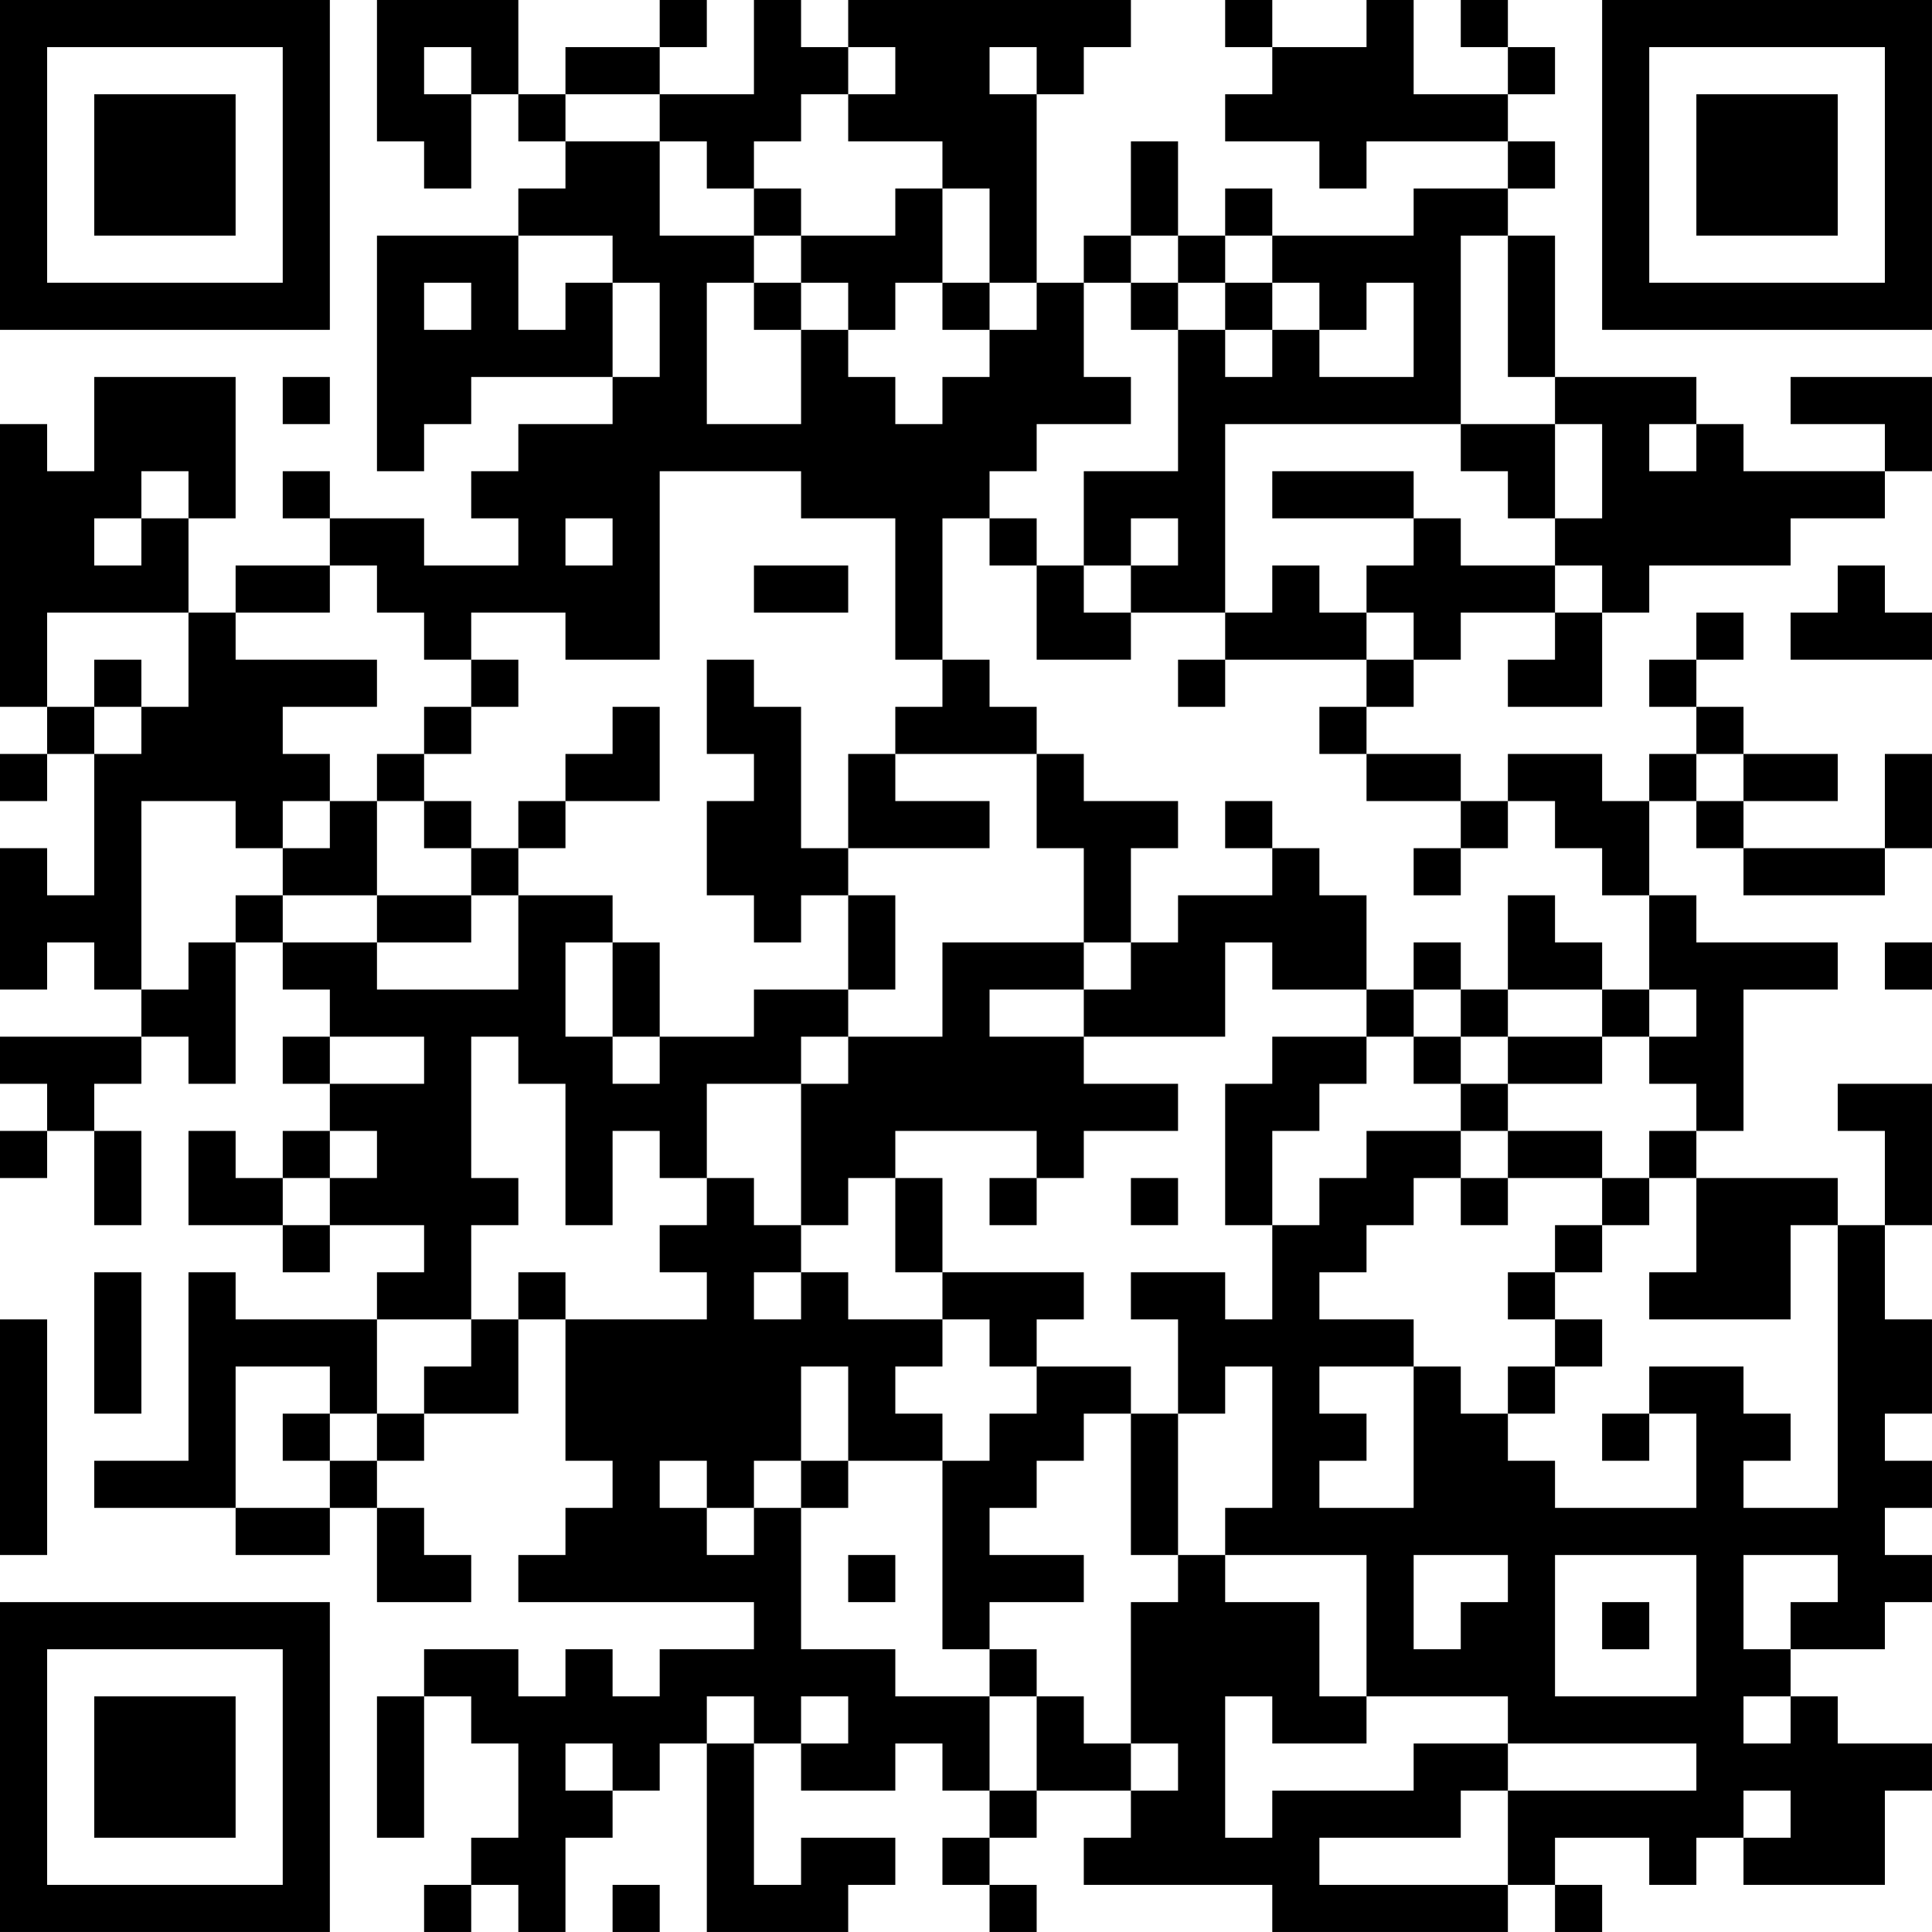 <?xml version="1.0" encoding="UTF-8"?>
<svg xmlns="http://www.w3.org/2000/svg" version="1.1" width="200" height="200" viewBox="0 0 200 200"><rect x="0" y="0" width="200" height="200" fill="#ffffff"/><g transform="scale(4.878)"><g transform="translate(0,0)"><path fill-rule="evenodd" d="M8 0L8 3L9 3L9 4L10 4L10 2L11 2L11 3L12 3L12 4L11 4L11 5L8 5L8 10L9 10L9 9L10 9L10 8L13 8L13 9L11 9L11 10L10 10L10 11L11 11L11 12L9 12L9 11L7 11L7 10L6 10L6 11L7 11L7 12L5 12L5 13L4 13L4 11L5 11L5 8L2 8L2 10L1 10L1 9L0 9L0 15L1 15L1 16L0 16L0 17L1 17L1 16L2 16L2 19L1 19L1 18L0 18L0 21L1 21L1 20L2 20L2 21L3 21L3 22L0 22L0 23L1 23L1 24L0 24L0 25L1 25L1 24L2 24L2 26L3 26L3 24L2 24L2 23L3 23L3 22L4 22L4 23L5 23L5 20L6 20L6 21L7 21L7 22L6 22L6 23L7 23L7 24L6 24L6 25L5 25L5 24L4 24L4 26L6 26L6 27L7 27L7 26L9 26L9 27L8 27L8 28L5 28L5 27L4 27L4 31L2 31L2 32L5 32L5 33L7 33L7 32L8 32L8 34L10 34L10 33L9 33L9 32L8 32L8 31L9 31L9 30L11 30L11 28L12 28L12 31L13 31L13 32L12 32L12 33L11 33L11 34L16 34L16 35L14 35L14 36L13 36L13 35L12 35L12 36L11 36L11 35L9 35L9 36L8 36L8 39L9 39L9 36L10 36L10 37L11 37L11 39L10 39L10 40L9 40L9 41L10 41L10 40L11 40L11 41L12 41L12 39L13 39L13 38L14 38L14 37L15 37L15 41L18 41L18 40L19 40L19 39L17 39L17 40L16 40L16 37L17 37L17 38L19 38L19 37L20 37L20 38L21 38L21 39L20 39L20 40L21 40L21 41L22 41L22 40L21 40L21 39L22 39L22 38L24 38L24 39L23 39L23 40L27 40L27 41L32 41L32 40L33 40L33 41L34 41L34 40L33 40L33 39L35 39L35 40L36 40L36 39L37 39L37 40L40 40L40 38L41 38L41 37L39 37L39 36L38 36L38 35L40 35L40 34L41 34L41 33L40 33L40 32L41 32L41 31L40 31L40 30L41 30L41 28L40 28L40 26L41 26L41 23L39 23L39 24L40 24L40 26L39 26L39 25L36 25L36 24L37 24L37 21L39 21L39 20L36 20L36 19L35 19L35 17L36 17L36 18L37 18L37 19L40 19L40 18L41 18L41 16L40 16L40 18L37 18L37 17L39 17L39 16L37 16L37 15L36 15L36 14L37 14L37 13L36 13L36 14L35 14L35 15L36 15L36 16L35 16L35 17L34 17L34 16L32 16L32 17L31 17L31 16L29 16L29 15L30 15L30 14L31 14L31 13L33 13L33 14L32 14L32 15L34 15L34 13L35 13L35 12L38 12L38 11L40 11L40 10L41 10L41 8L38 8L38 9L40 9L40 10L37 10L37 9L36 9L36 8L33 8L33 5L32 5L32 4L33 4L33 3L32 3L32 2L33 2L33 1L32 1L32 0L31 0L31 1L32 1L32 2L30 2L30 0L29 0L29 1L27 1L27 0L26 0L26 1L27 1L27 2L26 2L26 3L28 3L28 4L29 4L29 3L32 3L32 4L30 4L30 5L27 5L27 4L26 4L26 5L25 5L25 3L24 3L24 5L23 5L23 6L22 6L22 2L23 2L23 1L24 1L24 0L18 0L18 1L17 1L17 0L16 0L16 2L14 2L14 1L15 1L15 0L14 0L14 1L12 1L12 2L11 2L11 0ZM9 1L9 2L10 2L10 1ZM18 1L18 2L17 2L17 3L16 3L16 4L15 4L15 3L14 3L14 2L12 2L12 3L14 3L14 5L16 5L16 6L15 6L15 9L17 9L17 7L18 7L18 8L19 8L19 9L20 9L20 8L21 8L21 7L22 7L22 6L21 6L21 4L20 4L20 3L18 3L18 2L19 2L19 1ZM21 1L21 2L22 2L22 1ZM16 4L16 5L17 5L17 6L16 6L16 7L17 7L17 6L18 6L18 7L19 7L19 6L20 6L20 7L21 7L21 6L20 6L20 4L19 4L19 5L17 5L17 4ZM11 5L11 7L12 7L12 6L13 6L13 8L14 8L14 6L13 6L13 5ZM24 5L24 6L23 6L23 8L24 8L24 9L22 9L22 10L21 10L21 11L20 11L20 14L19 14L19 11L17 11L17 10L14 10L14 14L12 14L12 13L10 13L10 14L9 14L9 13L8 13L8 12L7 12L7 13L5 13L5 14L8 14L8 15L6 15L6 16L7 16L7 17L6 17L6 18L5 18L5 17L3 17L3 21L4 21L4 20L5 20L5 19L6 19L6 20L8 20L8 21L11 21L11 19L13 19L13 20L12 20L12 22L13 22L13 23L14 23L14 22L16 22L16 21L18 21L18 22L17 22L17 23L15 23L15 25L14 25L14 24L13 24L13 26L12 26L12 23L11 23L11 22L10 22L10 25L11 25L11 26L10 26L10 28L8 28L8 30L7 30L7 29L5 29L5 32L7 32L7 31L8 31L8 30L9 30L9 29L10 29L10 28L11 28L11 27L12 27L12 28L15 28L15 27L14 27L14 26L15 26L15 25L16 25L16 26L17 26L17 27L16 27L16 28L17 28L17 27L18 27L18 28L20 28L20 29L19 29L19 30L20 30L20 31L18 31L18 29L17 29L17 31L16 31L16 32L15 32L15 31L14 31L14 32L15 32L15 33L16 33L16 32L17 32L17 35L19 35L19 36L21 36L21 38L22 38L22 36L23 36L23 37L24 37L24 38L25 38L25 37L24 37L24 34L25 34L25 33L26 33L26 34L28 34L28 36L29 36L29 37L27 37L27 36L26 36L26 39L27 39L27 38L30 38L30 37L32 37L32 38L31 38L31 39L28 39L28 40L32 40L32 38L36 38L36 37L32 37L32 36L29 36L29 33L26 33L26 32L27 32L27 29L26 29L26 30L25 30L25 28L24 28L24 27L26 27L26 28L27 28L27 26L28 26L28 25L29 25L29 24L31 24L31 25L30 25L30 26L29 26L29 27L28 27L28 28L30 28L30 29L28 29L28 30L29 30L29 31L28 31L28 32L30 32L30 29L31 29L31 30L32 30L32 31L33 31L33 32L36 32L36 30L35 30L35 29L37 29L37 30L38 30L38 31L37 31L37 32L39 32L39 26L38 26L38 28L35 28L35 27L36 27L36 25L35 25L35 24L36 24L36 23L35 23L35 22L36 22L36 21L35 21L35 19L34 19L34 18L33 18L33 17L32 17L32 18L31 18L31 17L29 17L29 16L28 16L28 15L29 15L29 14L30 14L30 13L29 13L29 12L30 12L30 11L31 11L31 12L33 12L33 13L34 13L34 12L33 12L33 11L34 11L34 9L33 9L33 8L32 8L32 5L31 5L31 9L26 9L26 13L24 13L24 12L25 12L25 11L24 11L24 12L23 12L23 10L25 10L25 7L26 7L26 8L27 8L27 7L28 7L28 8L30 8L30 6L29 6L29 7L28 7L28 6L27 6L27 5L26 5L26 6L25 6L25 5ZM9 6L9 7L10 7L10 6ZM24 6L24 7L25 7L25 6ZM26 6L26 7L27 7L27 6ZM6 8L6 9L7 9L7 8ZM31 9L31 10L32 10L32 11L33 11L33 9ZM35 9L35 10L36 10L36 9ZM3 10L3 11L2 11L2 12L3 12L3 11L4 11L4 10ZM27 10L27 11L30 11L30 10ZM12 11L12 12L13 12L13 11ZM21 11L21 12L22 12L22 14L24 14L24 13L23 13L23 12L22 12L22 11ZM16 12L16 13L18 13L18 12ZM27 12L27 13L26 13L26 14L25 14L25 15L26 15L26 14L29 14L29 13L28 13L28 12ZM39 12L39 13L38 13L38 14L41 14L41 13L40 13L40 12ZM1 13L1 15L2 15L2 16L3 16L3 15L4 15L4 13ZM2 14L2 15L3 15L3 14ZM10 14L10 15L9 15L9 16L8 16L8 17L7 17L7 18L6 18L6 19L8 19L8 20L10 20L10 19L11 19L11 18L12 18L12 17L14 17L14 15L13 15L13 16L12 16L12 17L11 17L11 18L10 18L10 17L9 17L9 16L10 16L10 15L11 15L11 14ZM15 14L15 16L16 16L16 17L15 17L15 19L16 19L16 20L17 20L17 19L18 19L18 21L19 21L19 19L18 19L18 18L21 18L21 17L19 17L19 16L22 16L22 18L23 18L23 20L20 20L20 22L18 22L18 23L17 23L17 26L18 26L18 25L19 25L19 27L20 27L20 28L21 28L21 29L22 29L22 30L21 30L21 31L20 31L20 35L21 35L21 36L22 36L22 35L21 35L21 34L23 34L23 33L21 33L21 32L22 32L22 31L23 31L23 30L24 30L24 33L25 33L25 30L24 30L24 29L22 29L22 28L23 28L23 27L20 27L20 25L19 25L19 24L22 24L22 25L21 25L21 26L22 26L22 25L23 25L23 24L25 24L25 23L23 23L23 22L26 22L26 20L27 20L27 21L29 21L29 22L27 22L27 23L26 23L26 26L27 26L27 24L28 24L28 23L29 23L29 22L30 22L30 23L31 23L31 24L32 24L32 25L31 25L31 26L32 26L32 25L34 25L34 26L33 26L33 27L32 27L32 28L33 28L33 29L32 29L32 30L33 30L33 29L34 29L34 28L33 28L33 27L34 27L34 26L35 26L35 25L34 25L34 24L32 24L32 23L34 23L34 22L35 22L35 21L34 21L34 20L33 20L33 19L32 19L32 21L31 21L31 20L30 20L30 21L29 21L29 19L28 19L28 18L27 18L27 17L26 17L26 18L27 18L27 19L25 19L25 20L24 20L24 18L25 18L25 17L23 17L23 16L22 16L22 15L21 15L21 14L20 14L20 15L19 15L19 16L18 16L18 18L17 18L17 15L16 15L16 14ZM36 16L36 17L37 17L37 16ZM8 17L8 19L10 19L10 18L9 18L9 17ZM30 18L30 19L31 19L31 18ZM13 20L13 22L14 22L14 20ZM23 20L23 21L21 21L21 22L23 22L23 21L24 21L24 20ZM40 20L40 21L41 21L41 20ZM30 21L30 22L31 22L31 23L32 23L32 22L34 22L34 21L32 21L32 22L31 22L31 21ZM7 22L7 23L9 23L9 22ZM7 24L7 25L6 25L6 26L7 26L7 25L8 25L8 24ZM24 25L24 26L25 26L25 25ZM2 27L2 30L3 30L3 27ZM0 28L0 33L1 33L1 28ZM6 30L6 31L7 31L7 30ZM34 30L34 31L35 31L35 30ZM17 31L17 32L18 32L18 31ZM18 33L18 34L19 34L19 33ZM30 33L30 35L31 35L31 34L32 34L32 33ZM33 33L33 36L36 36L36 33ZM37 33L37 35L38 35L38 34L39 34L39 33ZM34 34L34 35L35 35L35 34ZM15 36L15 37L16 37L16 36ZM17 36L17 37L18 37L18 36ZM37 36L37 37L38 37L38 36ZM12 37L12 38L13 38L13 37ZM37 38L37 39L38 39L38 38ZM13 40L13 41L14 41L14 40ZM0 0L0 7L7 7L7 0ZM1 1L1 6L6 6L6 1ZM2 2L2 5L5 5L5 2ZM34 0L34 7L41 7L41 0ZM35 1L35 6L40 6L40 1ZM36 2L36 5L39 5L39 2ZM0 34L0 41L7 41L7 34ZM1 35L1 40L6 40L6 35ZM2 36L2 39L5 39L5 36Z" fill="#000000"/></g></g></svg>
